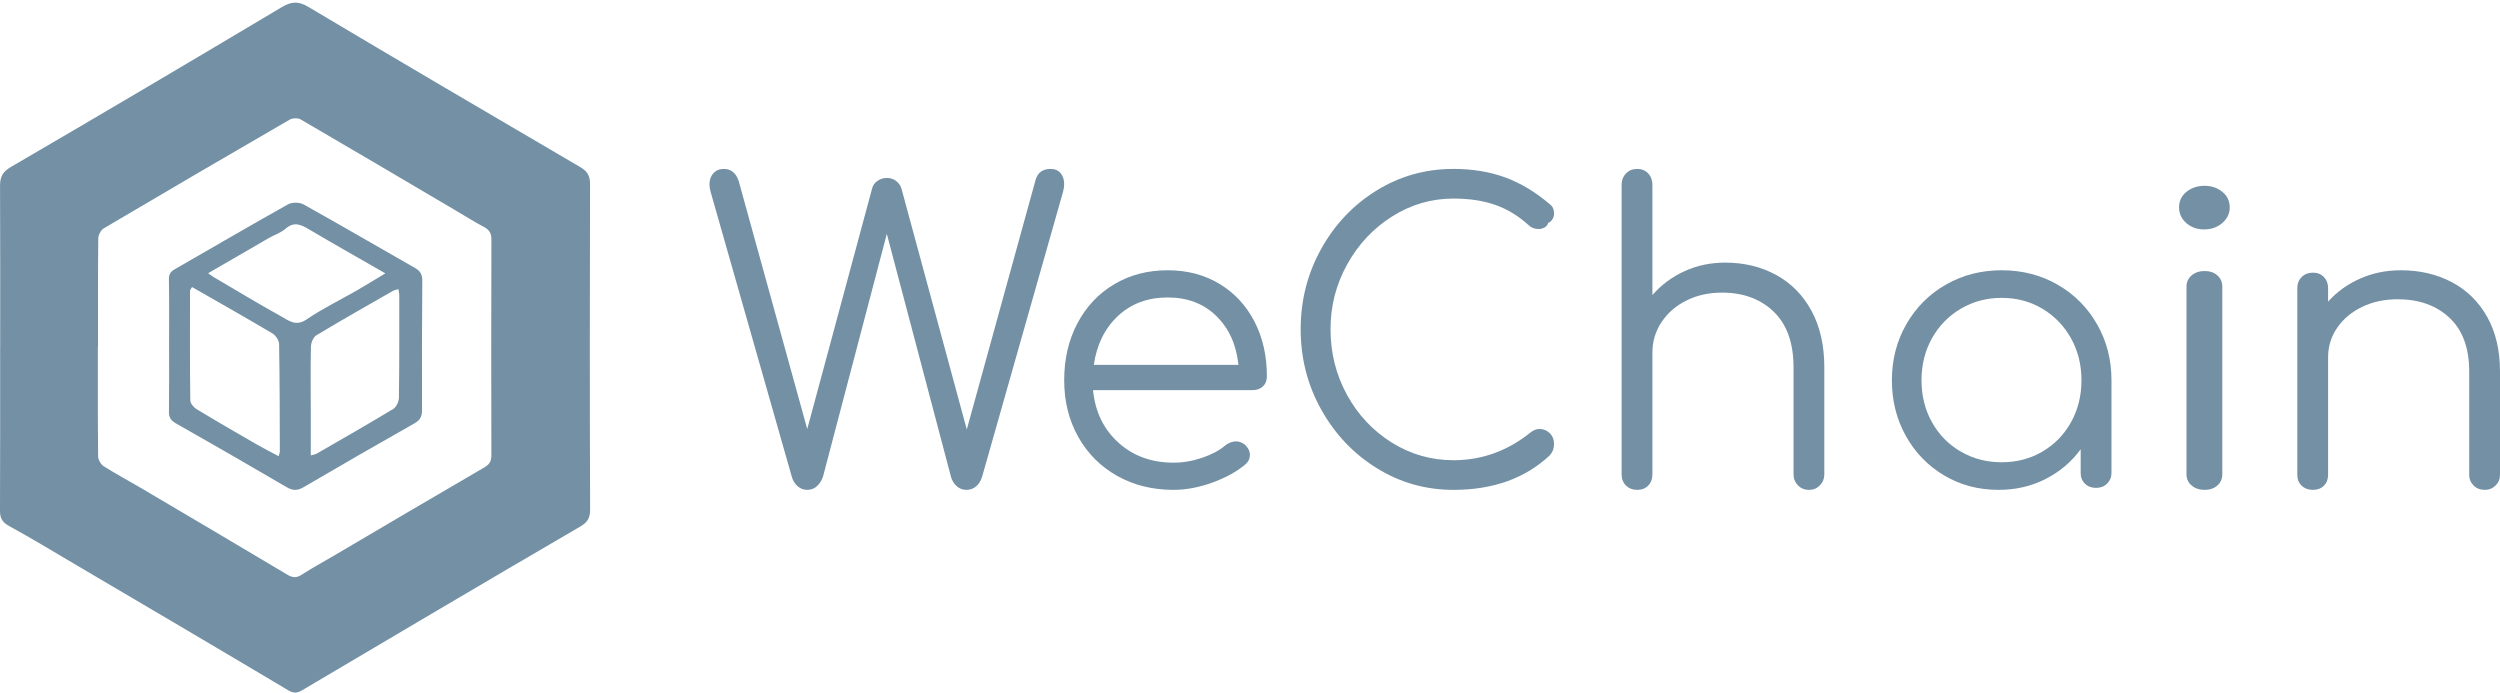 <?xml version="1.0" encoding="UTF-8"?>
<svg width="148px" height="41px" viewBox="0 0 148 41" version="1.1" xmlns="http://www.w3.org/2000/svg" xmlns:xlink="http://www.w3.org/1999/xlink">
    <!-- Generator: Sketch 51.2 (57519) - http://www.bohemiancoding.com/sketch -->
    <title>Wechain</title>
    <desc>Created with Sketch.</desc>
    <defs></defs>
    <g id="Page-1" stroke="none" stroke-width="1" fill="none" fill-rule="evenodd">
        <g id="Artboard-Copy-2" transform="translate(-568, -842)" fill="#7390A5">
            <g id="Wechain" transform="translate(568, 842)">
                <path d="M5.803,20.536 C5.8,20.536 5.797,20.536 5.794,20.536 C5.794,22.696 5.785,24.857 5.809,27.018 C5.811,27.218 5.971,27.494 6.14,27.602 C6.843,28.05 7.581,28.439 8.299,28.863 C11.206,30.577 14.113,32.292 17.011,34.021 C17.318,34.204 17.547,34.224 17.855,34.026 C18.455,33.638 19.084,33.297 19.7,32.935 C22.683,31.181 25.662,29.42 28.654,27.681 C28.964,27.501 29.09,27.325 29.089,26.958 C29.077,22.696 29.079,18.433 29.091,14.171 C29.092,13.805 28.963,13.604 28.65,13.437 C28.056,13.119 27.483,12.759 26.901,12.416 C23.871,10.631 20.845,8.841 17.805,7.073 C17.639,6.976 17.318,6.985 17.148,7.083 C13.472,9.211 9.805,11.354 6.148,13.515 C5.976,13.616 5.82,13.908 5.817,14.113 C5.793,16.254 5.803,18.395 5.803,20.536 Z M0.011,20.572 C0.011,17.389 0.019,14.207 0.003,11.024 C-1.70731707e-05,10.487 0.135,10.182 0.649,9.882 C6.011,6.759 11.352,3.599 16.683,0.422 C17.247,0.087 17.658,0.053 18.247,0.404 C23.598,3.59 28.969,6.744 34.345,9.889 C34.768,10.136 34.932,10.399 34.931,10.9 C34.913,17.324 34.911,23.749 34.935,30.173 C34.937,30.686 34.753,30.937 34.353,31.17 C31.528,32.816 28.71,34.473 25.893,36.132 C23.226,37.702 20.562,39.277 17.9,40.855 C17.616,41.024 17.403,41.066 17.071,40.869 C12.827,38.34 8.568,35.837 4.312,33.33 C3.059,32.591 1.814,31.837 0.539,31.14 C0.138,30.921 -0.002,30.681 -1.70731707e-05,30.237 C0.015,27.015 0.008,23.794 0.008,20.572 L0.011,20.572 Z" id="Fill-1"></path>
                <path d="M12.321,16.174 C12.468,16.278 12.539,16.338 12.618,16.385 C13.957,17.171 15.285,17.978 16.644,18.729 C17.085,18.973 17.511,19.345 18.144,18.914 C19.08,18.275 20.113,17.775 21.1,17.208 C21.65,16.891 22.19,16.556 22.813,16.183 C21.227,15.272 19.743,14.436 18.278,13.569 C17.803,13.287 17.4,13.106 16.903,13.541 C16.631,13.78 16.252,13.898 15.93,14.084 C14.745,14.766 13.564,15.454 12.321,16.174 M18.398,26.959 C18.586,26.908 18.667,26.902 18.73,26.866 C20.25,25.989 21.774,25.12 23.275,24.213 C23.46,24.101 23.613,23.78 23.616,23.554 C23.645,21.529 23.637,19.504 23.637,17.48 C23.637,17.372 23.608,17.265 23.585,17.117 C23.445,17.16 23.346,17.172 23.267,17.217 C21.75,18.086 20.227,18.947 18.73,19.848 C18.546,19.959 18.412,20.293 18.407,20.527 C18.378,21.804 18.397,23.082 18.398,24.36 C18.399,25.199 18.398,26.038 18.398,26.959 M11.368,16.993 C11.301,17.114 11.249,17.164 11.249,17.214 C11.246,19.376 11.238,21.538 11.265,23.7 C11.267,23.878 11.461,24.116 11.633,24.219 C12.813,24.934 14.01,25.625 15.206,26.315 C15.619,26.553 16.046,26.767 16.495,27.007 C16.539,26.848 16.566,26.793 16.566,26.739 C16.559,24.617 16.561,22.495 16.523,20.374 C16.519,20.157 16.329,19.859 16.137,19.744 C14.572,18.815 12.986,17.92 11.368,16.993 M10.01,20.479 C10.01,19.162 10.022,17.844 10,16.527 C9.995,16.229 10.102,16.079 10.345,15.94 C12.58,14.658 14.802,13.356 17.05,12.098 C17.286,11.966 17.729,11.968 17.966,12.1 C20.181,13.333 22.37,14.613 24.573,15.867 C24.885,16.044 25.003,16.257 25,16.615 C24.98,19.17 24.974,21.725 24.984,24.28 C24.986,24.66 24.866,24.877 24.525,25.069 C22.335,26.309 20.152,27.562 17.983,28.836 C17.605,29.059 17.328,29.051 16.962,28.836 C14.786,27.563 12.603,26.303 10.409,25.06 C10.106,24.888 9.998,24.709 10.002,24.372 C10.021,23.075 10.01,21.777 10.01,20.479" id="Fill-4"></path>
                <path d="M62.789,10.255 C62.93,10.426 63,10.641 63,10.9 C63,11.03 62.976,11.184 62.93,11.362 L58.148,28.197 C58.07,28.457 57.949,28.656 57.785,28.793 C57.621,28.931 57.43,29 57.211,29 C56.992,29 56.801,28.927 56.637,28.781 C56.473,28.635 56.359,28.449 56.297,28.222 L52.5,13.844 L48.727,28.197 C48.648,28.44 48.527,28.635 48.363,28.781 C48.199,28.927 48.008,29 47.789,29 C47.57,29 47.379,28.927 47.215,28.781 C47.051,28.635 46.937,28.449 46.875,28.222 L42.07,11.362 C42.023,11.184 42,11.038 42,10.924 C42,10.649 42.078,10.426 42.234,10.255 C42.39,10.085 42.594,10 42.844,10 C43.281,10 43.578,10.243 43.734,10.73 L47.789,25.4 L51.633,11.143 C51.68,10.965 51.785,10.819 51.949,10.705 C52.113,10.592 52.297,10.535 52.5,10.535 C52.703,10.535 52.883,10.592 53.039,10.705 C53.195,10.819 53.304,10.973 53.367,11.168 L57.234,25.424 L61.312,10.632 C61.437,10.211 61.734,10 62.203,10 C62.453,10 62.648,10.085 62.789,10.255" id="Fill-6"></path>
                <path d="M66.181,18.707 C65.401,19.439 64.926,20.403 64.754,21.601 L73.316,21.601 C73.191,20.403 72.755,19.439 72.006,18.707 C71.257,17.976 70.298,17.61 69.129,17.61 C67.943,17.61 66.961,17.976 66.181,18.707 M72.193,16.805 C73.082,17.342 73.772,18.085 74.263,19.034 C74.754,19.983 75,21.065 75,22.278 C75,22.527 74.922,22.726 74.766,22.873 C74.61,23.022 74.407,23.095 74.158,23.095 L64.708,23.095 C64.832,24.371 65.331,25.406 66.205,26.199 C67.078,26.993 68.17,27.39 69.48,27.39 C70.041,27.39 70.606,27.293 71.176,27.098 C71.745,26.904 72.201,26.658 72.544,26.363 C72.746,26.207 72.957,26.129 73.176,26.129 C73.347,26.129 73.518,26.192 73.69,26.316 C73.893,26.503 73.994,26.713 73.994,26.946 C73.994,27.149 73.908,27.328 73.737,27.483 C73.222,27.919 72.567,28.28 71.772,28.568 C70.977,28.856 70.212,29 69.48,29 C68.232,29 67.117,28.724 66.135,28.171 C65.152,27.619 64.384,26.849 63.83,25.861 C63.277,24.873 63,23.757 63,22.512 C63,21.251 63.261,20.127 63.784,19.139 C64.306,18.151 65.031,17.381 65.959,16.829 C66.887,16.276 67.943,16 69.129,16 C70.283,16 71.304,16.268 72.193,16.805" id="Fill-8"></path>
                <path d="M81.512,27.719 C80.132,26.865 79.035,25.711 78.221,24.256 C77.407,22.801 77,21.212 77,19.488 C77,17.78 77.403,16.199 78.209,14.744 C79.015,13.289 80.108,12.135 81.488,11.281 C82.868,10.427 84.387,10 86.047,10 C87.163,10 88.178,10.166 89.093,10.498 C90.008,10.83 90.891,11.36 91.744,12.087 C91.915,12.214 92,12.396 92,12.633 C92,12.76 91.969,12.874 91.907,12.977 C91.845,13.08 91.759,13.155 91.651,13.202 C91.62,13.313 91.55,13.4 91.442,13.463 C91.333,13.527 91.217,13.558 91.093,13.558 C90.86,13.558 90.666,13.487 90.511,13.345 C89.907,12.791 89.248,12.388 88.535,12.135 C87.822,11.882 86.992,11.755 86.047,11.755 C84.744,11.755 83.535,12.107 82.419,12.811 C81.302,13.515 80.415,14.459 79.756,15.645 C79.097,16.831 78.767,18.112 78.767,19.488 C78.767,20.896 79.093,22.192 79.744,23.378 C80.395,24.564 81.279,25.505 82.395,26.201 C83.512,26.897 84.728,27.245 86.047,27.245 C87.736,27.245 89.263,26.691 90.628,25.584 C90.798,25.458 90.969,25.395 91.14,25.395 C91.372,25.395 91.573,25.477 91.744,25.644 C91.915,25.81 92,26.027 92,26.296 C92,26.549 91.915,26.77 91.744,26.96 C90.287,28.32 88.387,29 86.047,29 C84.403,29 82.891,28.573 81.512,27.719" id="Fill-10"></path>
                <path d="M105.148,16.277 C106.039,16.763 106.737,17.473 107.243,18.405 C107.747,19.338 108,20.453 108,21.75 L108,28.076 C108,28.335 107.913,28.554 107.74,28.732 C107.566,28.911 107.353,29 107.1,29 C106.832,29 106.611,28.911 106.438,28.732 C106.264,28.554 106.177,28.335 106.177,28.076 L106.177,21.75 C106.177,20.307 105.787,19.208 105.006,18.454 C104.225,17.7 103.203,17.323 101.941,17.323 C101.168,17.323 100.469,17.477 99.846,17.785 C99.223,18.093 98.73,18.519 98.367,19.062 C98.004,19.606 97.823,20.21 97.823,20.874 L97.823,28.076 C97.823,28.352 97.74,28.574 97.574,28.745 C97.408,28.915 97.191,29 96.923,29 C96.655,29 96.434,28.915 96.26,28.745 C96.087,28.574 96,28.352 96,28.076 L96,10.949 C96,10.673 96.087,10.446 96.26,10.268 C96.434,10.089 96.655,10 96.923,10 C97.191,10 97.408,10.089 97.574,10.268 C97.74,10.446 97.823,10.673 97.823,10.949 L97.823,17.468 C98.343,16.869 98.974,16.398 99.716,16.058 C100.457,15.717 101.262,15.547 102.13,15.547 C103.25,15.547 104.256,15.79 105.148,16.277" id="Fill-12"></path>
                <path d="M120.908,26.736 C121.625,26.316 122.19,25.737 122.604,24.997 C123.016,24.259 123.223,23.43 123.223,22.512 C123.223,21.594 123.016,20.765 122.604,20.026 C122.19,19.287 121.625,18.704 120.908,18.276 C120.191,17.848 119.389,17.634 118.5,17.634 C117.612,17.634 116.805,17.848 116.08,18.276 C115.355,18.704 114.786,19.287 114.373,20.026 C113.96,20.765 113.754,21.594 113.754,22.512 C113.754,23.43 113.96,24.259 114.373,24.997 C114.786,25.737 115.355,26.316 116.08,26.736 C116.805,27.156 117.612,27.366 118.5,27.366 C119.389,27.366 120.191,27.156 120.908,26.736 M121.809,16.852 C122.798,17.42 123.577,18.202 124.147,19.198 C124.716,20.193 125,21.298 125,22.512 L125,27.996 C125,28.246 124.914,28.456 124.743,28.627 C124.571,28.798 124.353,28.883 124.088,28.883 C123.823,28.883 123.605,28.802 123.434,28.638 C123.262,28.475 123.176,28.261 123.176,27.996 L123.176,26.596 C122.631,27.343 121.937,27.93 121.095,28.358 C120.254,28.786 119.326,29 118.313,29 C117.128,29 116.057,28.716 115.098,28.148 C114.139,27.58 113.383,26.802 112.83,25.814 C112.277,24.826 112,23.725 112,22.512 C112,21.298 112.284,20.193 112.853,19.198 C113.422,18.202 114.202,17.42 115.191,16.852 C116.181,16.284 117.284,16 118.5,16 C119.716,16 120.819,16.284 121.809,16.852" id="Fill-14"></path>
                <path d="M129.743,28.739 C129.541,28.566 129.44,28.345 129.44,28.076 L129.44,16.968 C129.44,16.7 129.541,16.479 129.743,16.305 C129.945,16.132 130.202,16.045 130.514,16.045 C130.826,16.045 131.078,16.132 131.271,16.305 C131.463,16.479 131.56,16.7 131.56,16.968 L131.56,28.076 C131.56,28.345 131.463,28.566 131.271,28.739 C131.078,28.913 130.826,29 130.514,29 C130.202,29 129.945,28.913 129.743,28.739 M129.427,13.203 C129.142,12.95 129,12.642 129,12.279 C129,11.9 129.147,11.592 129.44,11.355 C129.734,11.118 130.091,11 130.514,11 C130.917,11 131.266,11.118 131.56,11.355 C131.853,11.592 132,11.9 132,12.279 C132,12.642 131.853,12.95 131.56,13.203 C131.266,13.455 130.908,13.582 130.486,13.582 C130.064,13.582 129.711,13.455 129.427,13.203" id="Fill-16"></path>
                <path d="M145.148,16.705 C146.039,17.175 146.737,17.861 147.243,18.762 C147.747,19.664 148,20.741 148,21.995 L148,28.107 C148,28.358 147.913,28.569 147.74,28.741 C147.566,28.914 147.353,29 147.1,29 C146.832,29 146.611,28.914 146.438,28.741 C146.264,28.569 146.177,28.358 146.177,28.107 L146.177,21.995 C146.177,20.6 145.787,19.538 145.006,18.809 C144.225,18.08 143.203,17.716 141.941,17.716 C141.168,17.716 140.469,17.865 139.846,18.163 C139.223,18.461 138.73,18.872 138.367,19.397 C138.004,19.922 137.823,20.506 137.823,21.148 L137.823,28.107 C137.823,28.373 137.74,28.589 137.574,28.753 C137.408,28.918 137.191,29 136.923,29 C136.655,29 136.434,28.918 136.26,28.753 C136.087,28.589 136,28.373 136,28.107 L136,17.058 C136,16.791 136.087,16.572 136.26,16.4 C136.434,16.227 136.655,16.141 136.923,16.141 C137.191,16.141 137.408,16.227 137.574,16.4 C137.74,16.572 137.823,16.791 137.823,17.058 L137.823,17.857 C138.343,17.277 138.974,16.823 139.716,16.494 C140.457,16.164 141.262,16 142.13,16 C143.25,16 144.256,16.235 145.148,16.705" id="Fill-18"></path>
            </g>
        </g>
    </g>
</svg>